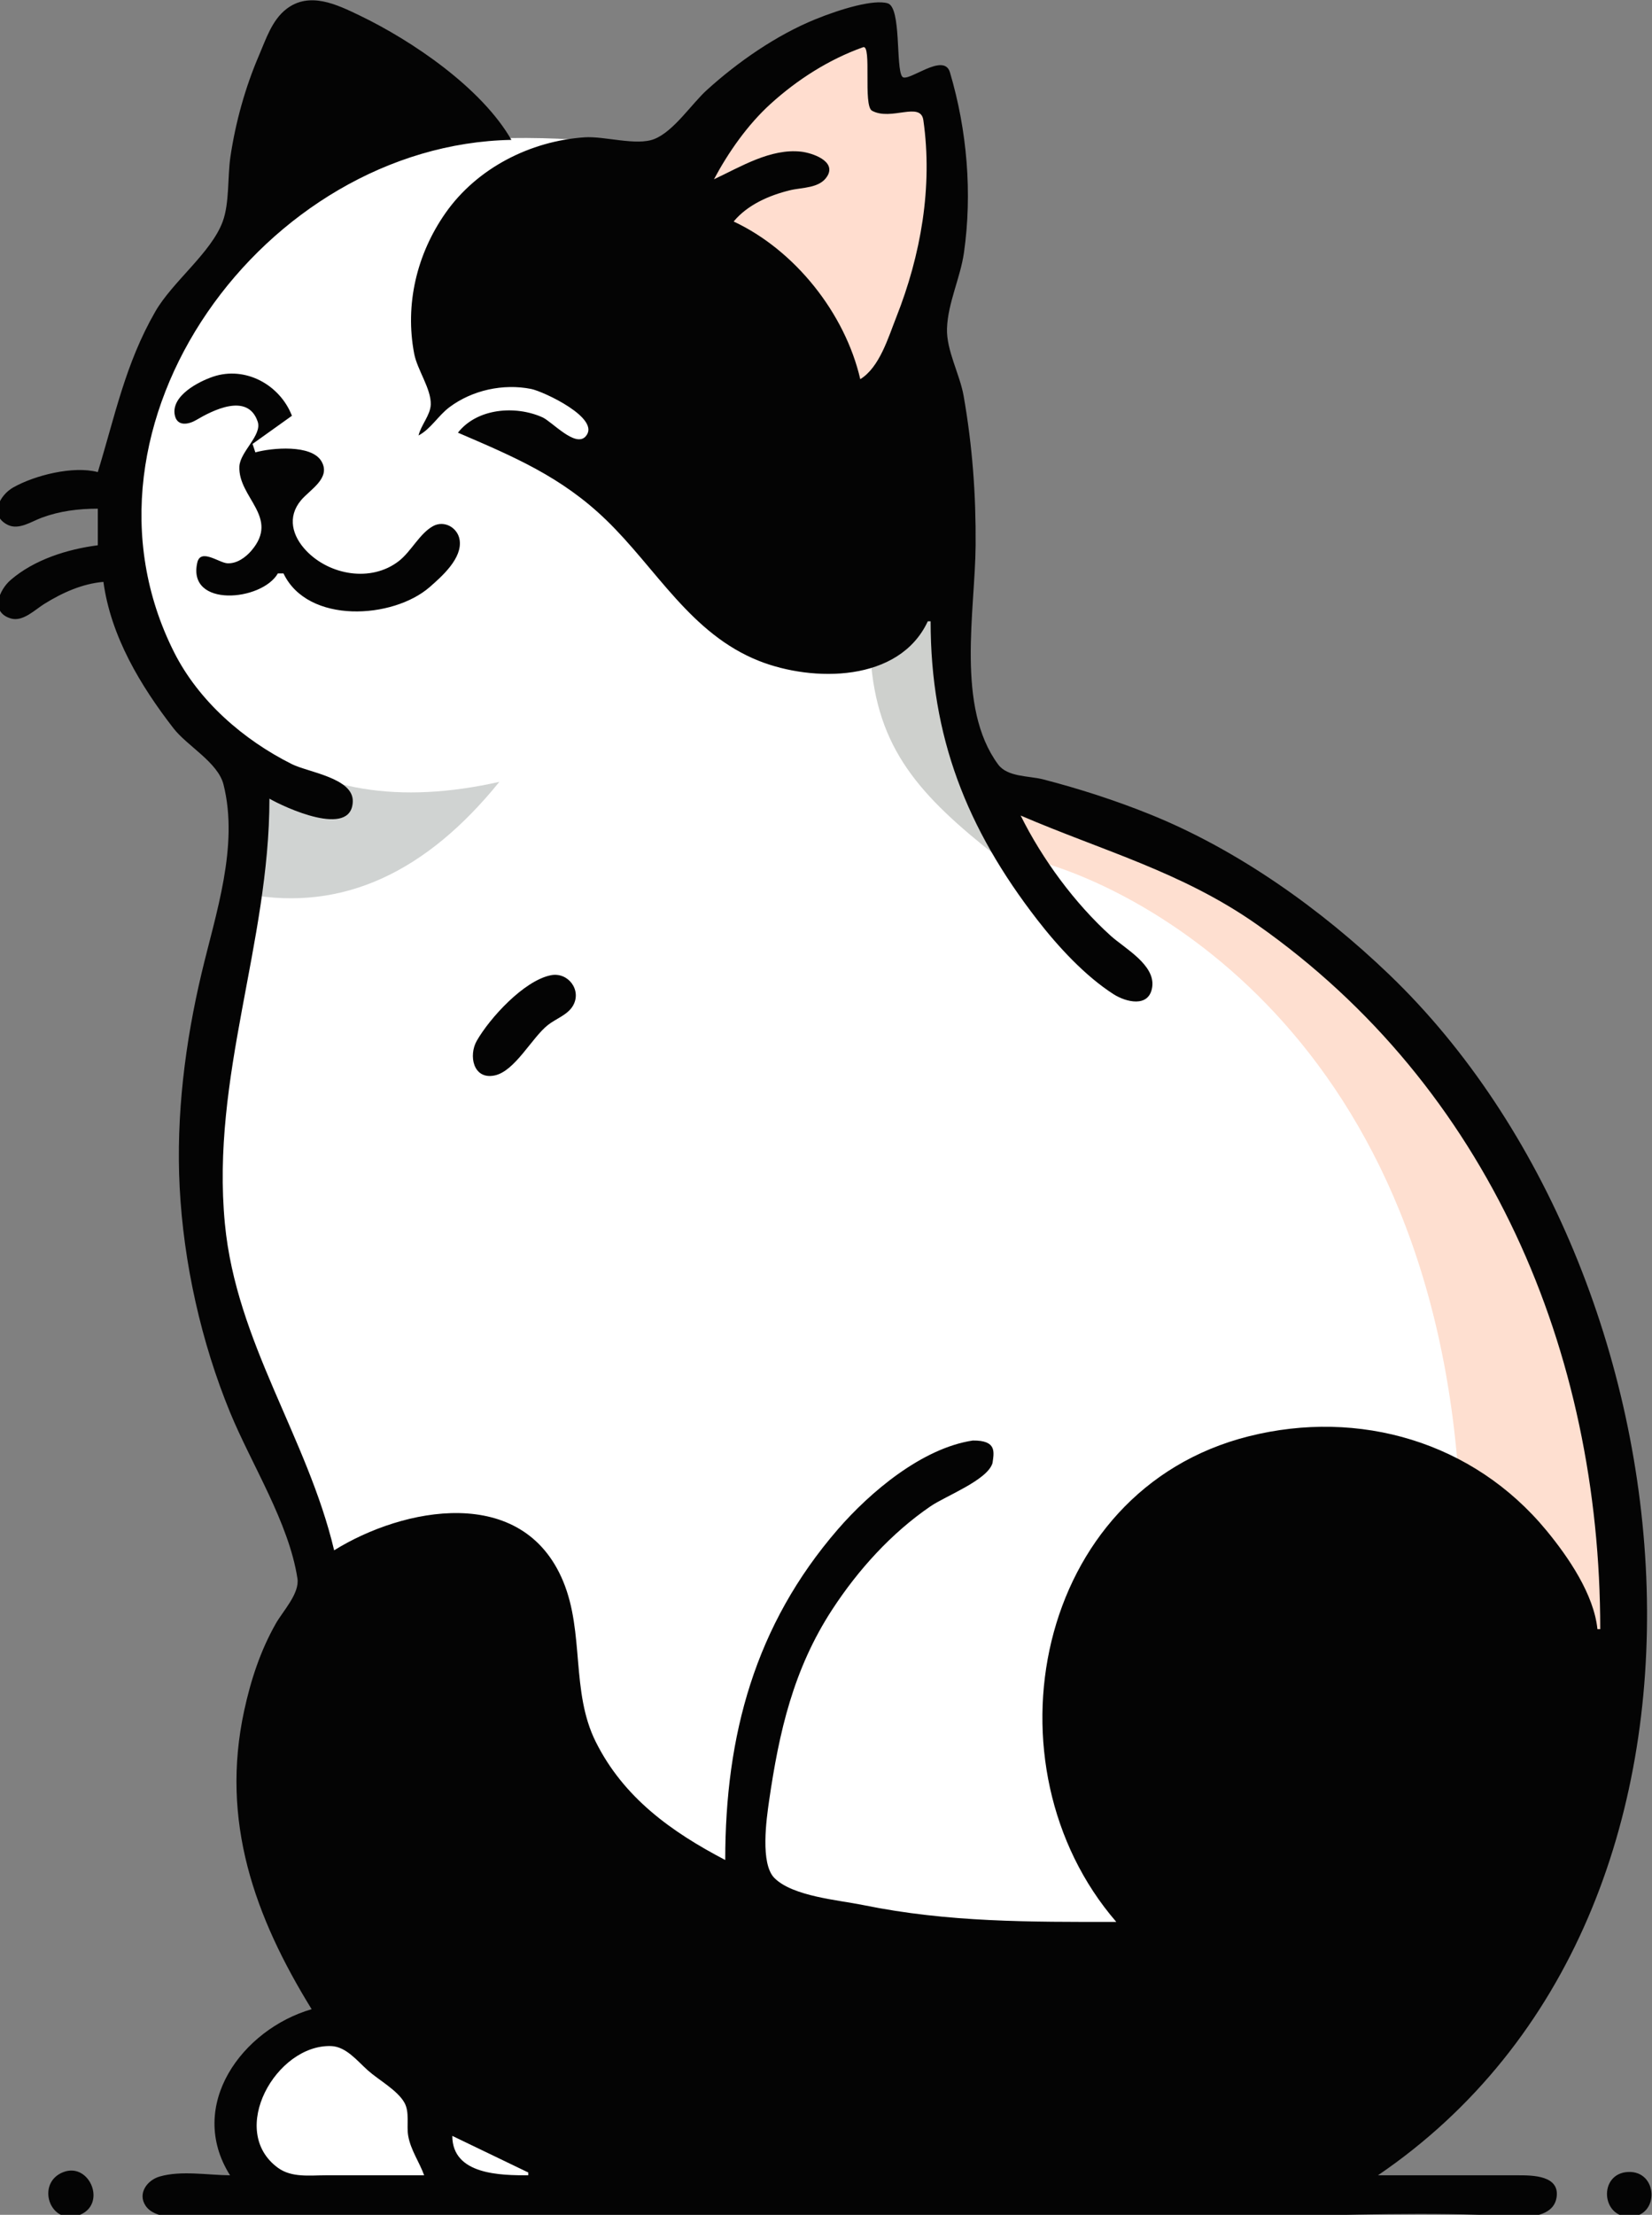 <?xml version="1.0" encoding="UTF-8" standalone="no"?>
<!-- Created with Inkscape (http://www.inkscape.org/) -->

<svg
   version="1.1"
   id="svg1"
   width="256"
   height="343.011"
   viewBox="0 0 256 343.011"
   sodipodi:docname="cat01.svg"
   inkscape:version="1.3.2 (091e20ef0f, 2023-11-25, custom)"
   inkscape:export-filename="../cer-el-encinar-website/public/uploads/resources/cat01.png"
   inkscape:export-xdpi="96"
   inkscape:export-ydpi="96"
   xmlns:inkscape="http://www.inkscape.org/namespaces/inkscape"
   xmlns:sodipodi="http://sodipodi.sourceforge.net/DTD/sodipodi-0.dtd"
   xmlns="http://www.w3.org/2000/svg"
   xmlns:svg="http://www.w3.org/2000/svg">
  <rect x="0" y="0" width="256" height="343.011" fill="#808080" stroke="none"/>
  <defs
     id="defs1" />
  <sodipodi:namedview
     id="namedview1"
     pagecolor="#505050"
     bordercolor="#ffffff"
     borderopacity="1"
     inkscape:showpageshadow="0"
     inkscape:pageopacity="0"
     inkscape:pagecheckerboard="1"
     inkscape:deskcolor="#d1d1d1"
     showgrid="false"
     inkscape:zoom="1.7090717"
     inkscape:cx="-18.138502"
     inkscape:cy="137.7941"
     inkscape:window-width="1920"
     inkscape:window-height="1031"
     inkscape:window-x="0"
     inkscape:window-y="0"
     inkscape:window-maximized="0"
     inkscape:current-layer="svg1" />
  <g
     inkscape:groupmode="layer"
     id="layer2"
     inkscape:label="Image 1">
    <path
       style="fill:#ffffff;fill-opacity:1;stroke:none;stroke-width:1px;stroke-linecap:butt;stroke-linejoin:miter;stroke-opacity:1"
       d="m 74.01,21.551 c -32.194,4.943 -50.578,22.552 -55.278,55.632 1.388,20.348 9.68,31.018 20.279,43.813 -7.88,62.251 -14.535,67.08 11.82,123.547 -20.185,24.873 -8.617,54.762 3.214,68.425 -12.474,-0.138 -21.735,8.391 -14.872,25.808 l 161.345,0.869 c 34.748,-31.405 65.589,-70.933 42.826,-140.818 -18.593,-37.69 -39.197,-62.252 -90.735,-76.644 -5.095,-12.444 -4.68,-27.33 -3.856,-33.727 5.122,-39.792 -19.269,-69.711 -74.744,-66.905 z"
       id="path6"
       sodipodi:nodetypes="cccccccccsc" />
  </g>
  <g
     inkscape:groupmode="layer"
     inkscape:label="Image"
     id="g1"
     transform="translate(-304.109,-144.225)">
    <g
       id="g5"
       transform="matrix(0.327,0,0,0.327,621.084,105.903)">
      <path
         style="fill:#d0d3d2;fill-opacity:1;stroke:none;stroke-width:1px;stroke-linecap:butt;stroke-linejoin:miter;stroke-opacity:1"
         d="m -849.957,467.838 -2.107,72.866 c 45.413,8.359 84.926,-10.657 119.363,-53.215 -47.069,10.577 -86.39,4.533 -117.256,-19.651 z"
         id="path5"
         sodipodi:nodetypes="cccc" />
      <path
         style="fill:#ced0cd;fill-opacity:1;stroke:none;stroke-width:1px;stroke-linecap:butt;stroke-linejoin:miter;stroke-opacity:1"
         d="m -496.421,523.253 c -37.631,-29.504 -57.242,-51.52 -60.349,-94.371 l 31.04,-24.82 z"
         id="path3"
         sodipodi:nodetypes="cccc" />
      <path
         style="fill:#fedfd0;fill-opacity:1;stroke:none;stroke-width:1px;stroke-linecap:butt;stroke-linejoin:miter;stroke-opacity:1"
         d="m -483.735,523.562 -12.021,-27.232 c 233.722,44.345 313.484,287.213 295.806,414.665 l -77.611,-85.598 C -290.074,598.479 -440.742,532.417 -483.735,523.562 Z"
         id="path4"
         sodipodi:nodetypes="ccccc" />
      <path
         style="fill:#ffddcf;fill-opacity:1;stroke:none;stroke-width:1px;stroke-linecap:butt;stroke-linejoin:miter;stroke-opacity:1"
         d="m -649.972,213.948 c 22.658,-43.953 43.267,-71.839 91.114,-83.246 l 8.541,33.724 23.835,-2.094 c 1.038,53.21 0.66,104.574 -37.588,146.841 -17.984,-42.389 -49.869,-70.88 -85.901,-95.225 z"
         id="path2"
         sodipodi:nodetypes="cccccc" />
      <path
         style="fill:#040404;stroke:none"
         d="m -770.993,323.445 c 5.936,-3.199 9.262,-9.374 14.686,-13.43 10.79,-8.069 25.432,-11.236 38.652,-8.617 5.759,1.141 33.616,14.083 25.779,22.55 -4.892,5.286 -15.902,-7.105 -20.451,-9.131 -12.877,-5.734 -30.924,-4.263 -40,7.294 26.419,11.37 48.978,20.802 70.234,41.333 23.893,23.079 40.085,53.953 72.433,66.765 25.408,10.064 66.433,10.327 80,-18.765 h 1.333 c 0,54.634 17.011,98.075 50.517,141.333 9.78,12.627 22.644,26.613 36.149,35.269 5.831,3.737 16.865,6.614 18.336,-3.327 1.561,-10.55 -13.017,-18.336 -19.65,-24.322 -17.077,-15.412 -32.478,-36.345 -42.686,-56.953 38.889,16.732 76.493,26.7 112,51.628 109.818,77.096 162.667,202.363 162.667,333.706 h -1.333 c -1.69,-16.52 -13.823,-34.181 -24.112,-46.667 -34.665,-42.066 -88.88,-57.838 -141.221,-44.648 -101.628,25.61 -126.488,156.227 -62.667,229.981 -40.979,0 -79.506,0.275 -120,-8 -11.581,-2.367 -33.341,-4.068 -42.037,-12.815 -6.77,-6.809 -3.76,-27.921 -2.512,-36.519 4.736,-32.653 11.511,-62.427 29.957,-90.667 12.258,-18.768 27.999,-36.185 46.593,-48.883 7.155,-4.886 26.98,-12.37 29.333,-20.451 0.707,-5.128 2.152,-10.778 -9.333,-10.667 -24.012,3.599 -48.681,24.412 -63.995,42.101 -39.32,45.418 -53.338,97.649 -53.338,156.566 -25.536,-13.337 -48.178,-29.545 -61.372,-56 -11.843,-23.744 -5.265,-51.506 -15.439,-76 -19.219,-46.267 -75.878,-34.974 -108.522,-14.667 -12.669,-53.461 -46.393,-98.394 -51.774,-154.667 -6.665,-69.705 21.107,-132.749 21.107,-201.333 6.92,4.024 39.015,18.968 39.498,1.328 0.305,-11.132 -21.182,-13.835 -28.831,-17.66 -22.921,-11.459 -44.156,-29.825 -55.841,-53.002 -54.399,-107.908 43.191,-240.499 159.841,-242.667 -14.065,-24.562 -46.92,-46.915 -72,-58.963 -10.836,-5.206 -23.685,-11.432 -34.609,-3.038 -6.875,5.282 -9.716,14.33 -13.016,22.001 -6.511,15.134 -11.113,31.695 -13.53,48.005 -1.392,9.392 -0.411,21.879 -3.649,30.662 -5.46,14.81 -23.746,28.403 -31.958,42.667 -14.184,24.638 -19.076,49.355 -27.238,76 -11.627,-3.053 -29.653,1.44 -39.994,7.222 -6.541,3.658 -11.719,13.39 -2.595,17.815 5.17,2.507 11.14,-1.621 15.922,-3.398 8.661,-3.219 17.49,-4.299 26.667,-4.306 v 17.333 c -14.424,1.863 -30.088,6.767 -41.308,16.438 -5.451,4.699 -9.923,15.24 0.1,18.225 5.703,1.698 11.435,-4.162 15.874,-6.912 8.544,-5.291 17.894,-9.536 28,-10.419 3.472,25.761 17.582,49.2 33.184,69.333 6.521,8.414 21.088,16.152 23.725,26.667 7.332,29.237 -3.721,61.157 -10.397,89.333 -7.818,32.997 -12.123,67.392 -10.386,101.333 1.836,35.869 10.211,73.42 23.888,106.667 10.164,24.706 27.816,52.11 31.925,78.667 1.099,7.105 -6.875,15.429 -10.231,21.333 -7.345,12.921 -11.883,26.837 -15.022,41.333 -11.298,52.184 4.893,97.439 31.98,141.333 -32.801,9.511 -59.523,45.504 -38.667,78.667 -10.5,-0.08 -23.117,-2.367 -33.328,0.573 -5.86,1.687 -10.583,7.925 -6.734,13.789 5.475,8.339 24.915,5.232 33.395,4.925 30.789,-1.117 62.004,0.531 92.887,0.372 130.173,-0.67 260.369,1.109 390.547,10e-4 38.168,-0.325 77.133,-2.162 115.232,-0.944 9.11,0.291 34.359,5.339 36.61,-8.069 1.764,-10.506 -11.107,-10.645 -17.943,-10.647 h -66.667 c 184.5,-125.506 153.275,-426.775 5.314,-568.702 -32.247,-30.932 -71.674,-59.066 -113.314,-75.854 -16.501,-6.652 -33.457,-12.115 -50.667,-16.571 -6.705,-1.736 -16.867,-1.009 -21.342,-7.071 -20.12,-27.256 -10.895,-72.68 -10.663,-103.802 0.18,-24.109 -1.521,-46.924 -5.663,-70.667 -1.795,-10.289 -8.242,-21.621 -7.9,-32 0.399,-12.128 6.348,-23.98 8.051,-36.004 3.952,-27.892 1.553,-57.704 -6.666,-85.338 -2.932,-9.859 -20.219,5.303 -22.632,2.029 -3.109,-4.217 -0.31,-32.709 -6.835,-34.69 -6.545,-1.986 -22.095,2.582 -34.331,7.566 -18.474,7.524 -36.635,20.133 -51.334,33.442 -7.34,6.646 -15.669,19.542 -24.917,23.248 -8.466,3.393 -23.642,-1.45 -33.102,-0.801 -25.705,1.762 -50.99,14.574 -65.906,35.881 -13.631,19.47 -19.297,43.298 -14.813,66.667 1.452,7.566 8.072,16.593 7.842,24 -0.156,5.024 -4.623,9.702 -5.789,14.667 m 209.333,-26.667 c -7.222,-31.216 -30.945,-61.086 -60,-74.667 6.544,-7.918 16.808,-12.393 26.667,-14.8 5.818,-1.42 14.153,-0.837 17.717,-6.706 4.354,-7.168 -7.306,-11.001 -12.384,-11.575 -14.525,-1.641 -28.8,7.231 -41.333,13.081 6.818,-12.807 15.945,-25.81 26.719,-35.614 12.685,-11.543 27.766,-21.181 43.947,-26.933 4.252,-1.512 -0.109,27.684 4.221,30.067 9.066,4.991 23.042,-4.586 24.34,4.48 4.523,31.586 -1.207,63.986 -12.832,93.333 -3.79,9.567 -7.909,23.739 -17.062,29.333 m -276,92 h 2.667 c 11.508,24.152 51.964,21.622 69.333,6.42 5.763,-5.044 15.588,-13.671 14.117,-22.414 -0.968,-5.753 -7.305,-9.289 -12.538,-6.428 -6.431,3.516 -10.353,11.989 -16.246,16.564 -13.131,10.194 -32.82,6.695 -43.86,-4.866 -6.685,-7.001 -9.128,-16.002 -2.502,-23.923 4.257,-5.089 14.255,-10.449 9.732,-18.383 -4.683,-8.215 -23.682,-6.459 -31.37,-4.303 l -1.333,-4 18.667,-13.333 c -5.685,-14.674 -22.04,-23.662 -37.333,-18.527 -6.909,2.32 -20.057,9.1 -18.17,18.274 1.128,5.485 6.57,4.382 10.17,2.257 7.398,-4.367 24.369,-13.284 29.11,0.788 2.167,6.432 -8.359,14.19 -8.682,21.208 -0.679,14.779 19.319,23.963 5.713,39.86 -2.781,3.25 -6.989,6.289 -11.474,5.997 -3.908,-0.254 -12.615,-7.219 -14.184,-0.32 -4.89,21.504 30.572,18.333 38.184,5.13 m 129.333,190.31 c -12.753,2.574 -28.872,20.235 -35.063,31.024 -3.971,6.92 -1.746,18.507 8.392,16.445 9.679,-1.969 17.647,-17.867 25.337,-23.925 3.737,-2.944 9.214,-4.739 11.761,-8.958 4.464,-7.393 -2.157,-16.255 -10.428,-14.585 m -60,568.357 h -46.667 c -7.571,0 -16.119,1.191 -22.609,-3.537 -24.107,-17.562 -0.794,-58.579 25.223,-57.666 7.054,0.248 12.451,7.122 17.333,11.488 5.087,4.549 14.007,9.365 17.35,15.294 2.586,4.587 0.928,10.739 1.808,15.754 1.175,6.702 5.269,12.366 7.562,18.667 m 13.333,-18.667 36,17.333 v 1.333 c -12.86,0 -35.98,-0.105 -36,-18.667 m -184.36,17.165 c -13.032,5.047 -6.604,25.07 7.006,20.559 14.082,-4.668 5.694,-25.477 -7.006,-20.559 m 741.697,-0.081 c -14.349,0.529 -13.074,22.148 1.329,21.223 13.523,-0.868 12.573,-21.735 -1.329,-21.223 z"
         id="path1"
         sodipodi:nodetypes="csssscssccsssscsccsscsssssccscsscscssscsssssscsssccssscssssssssccsssssssccsssssssssssssssssscccssscssssscccssssssscccssssssssccssssccssssssccccccscsss" />
    </g>
  </g>
</svg>
